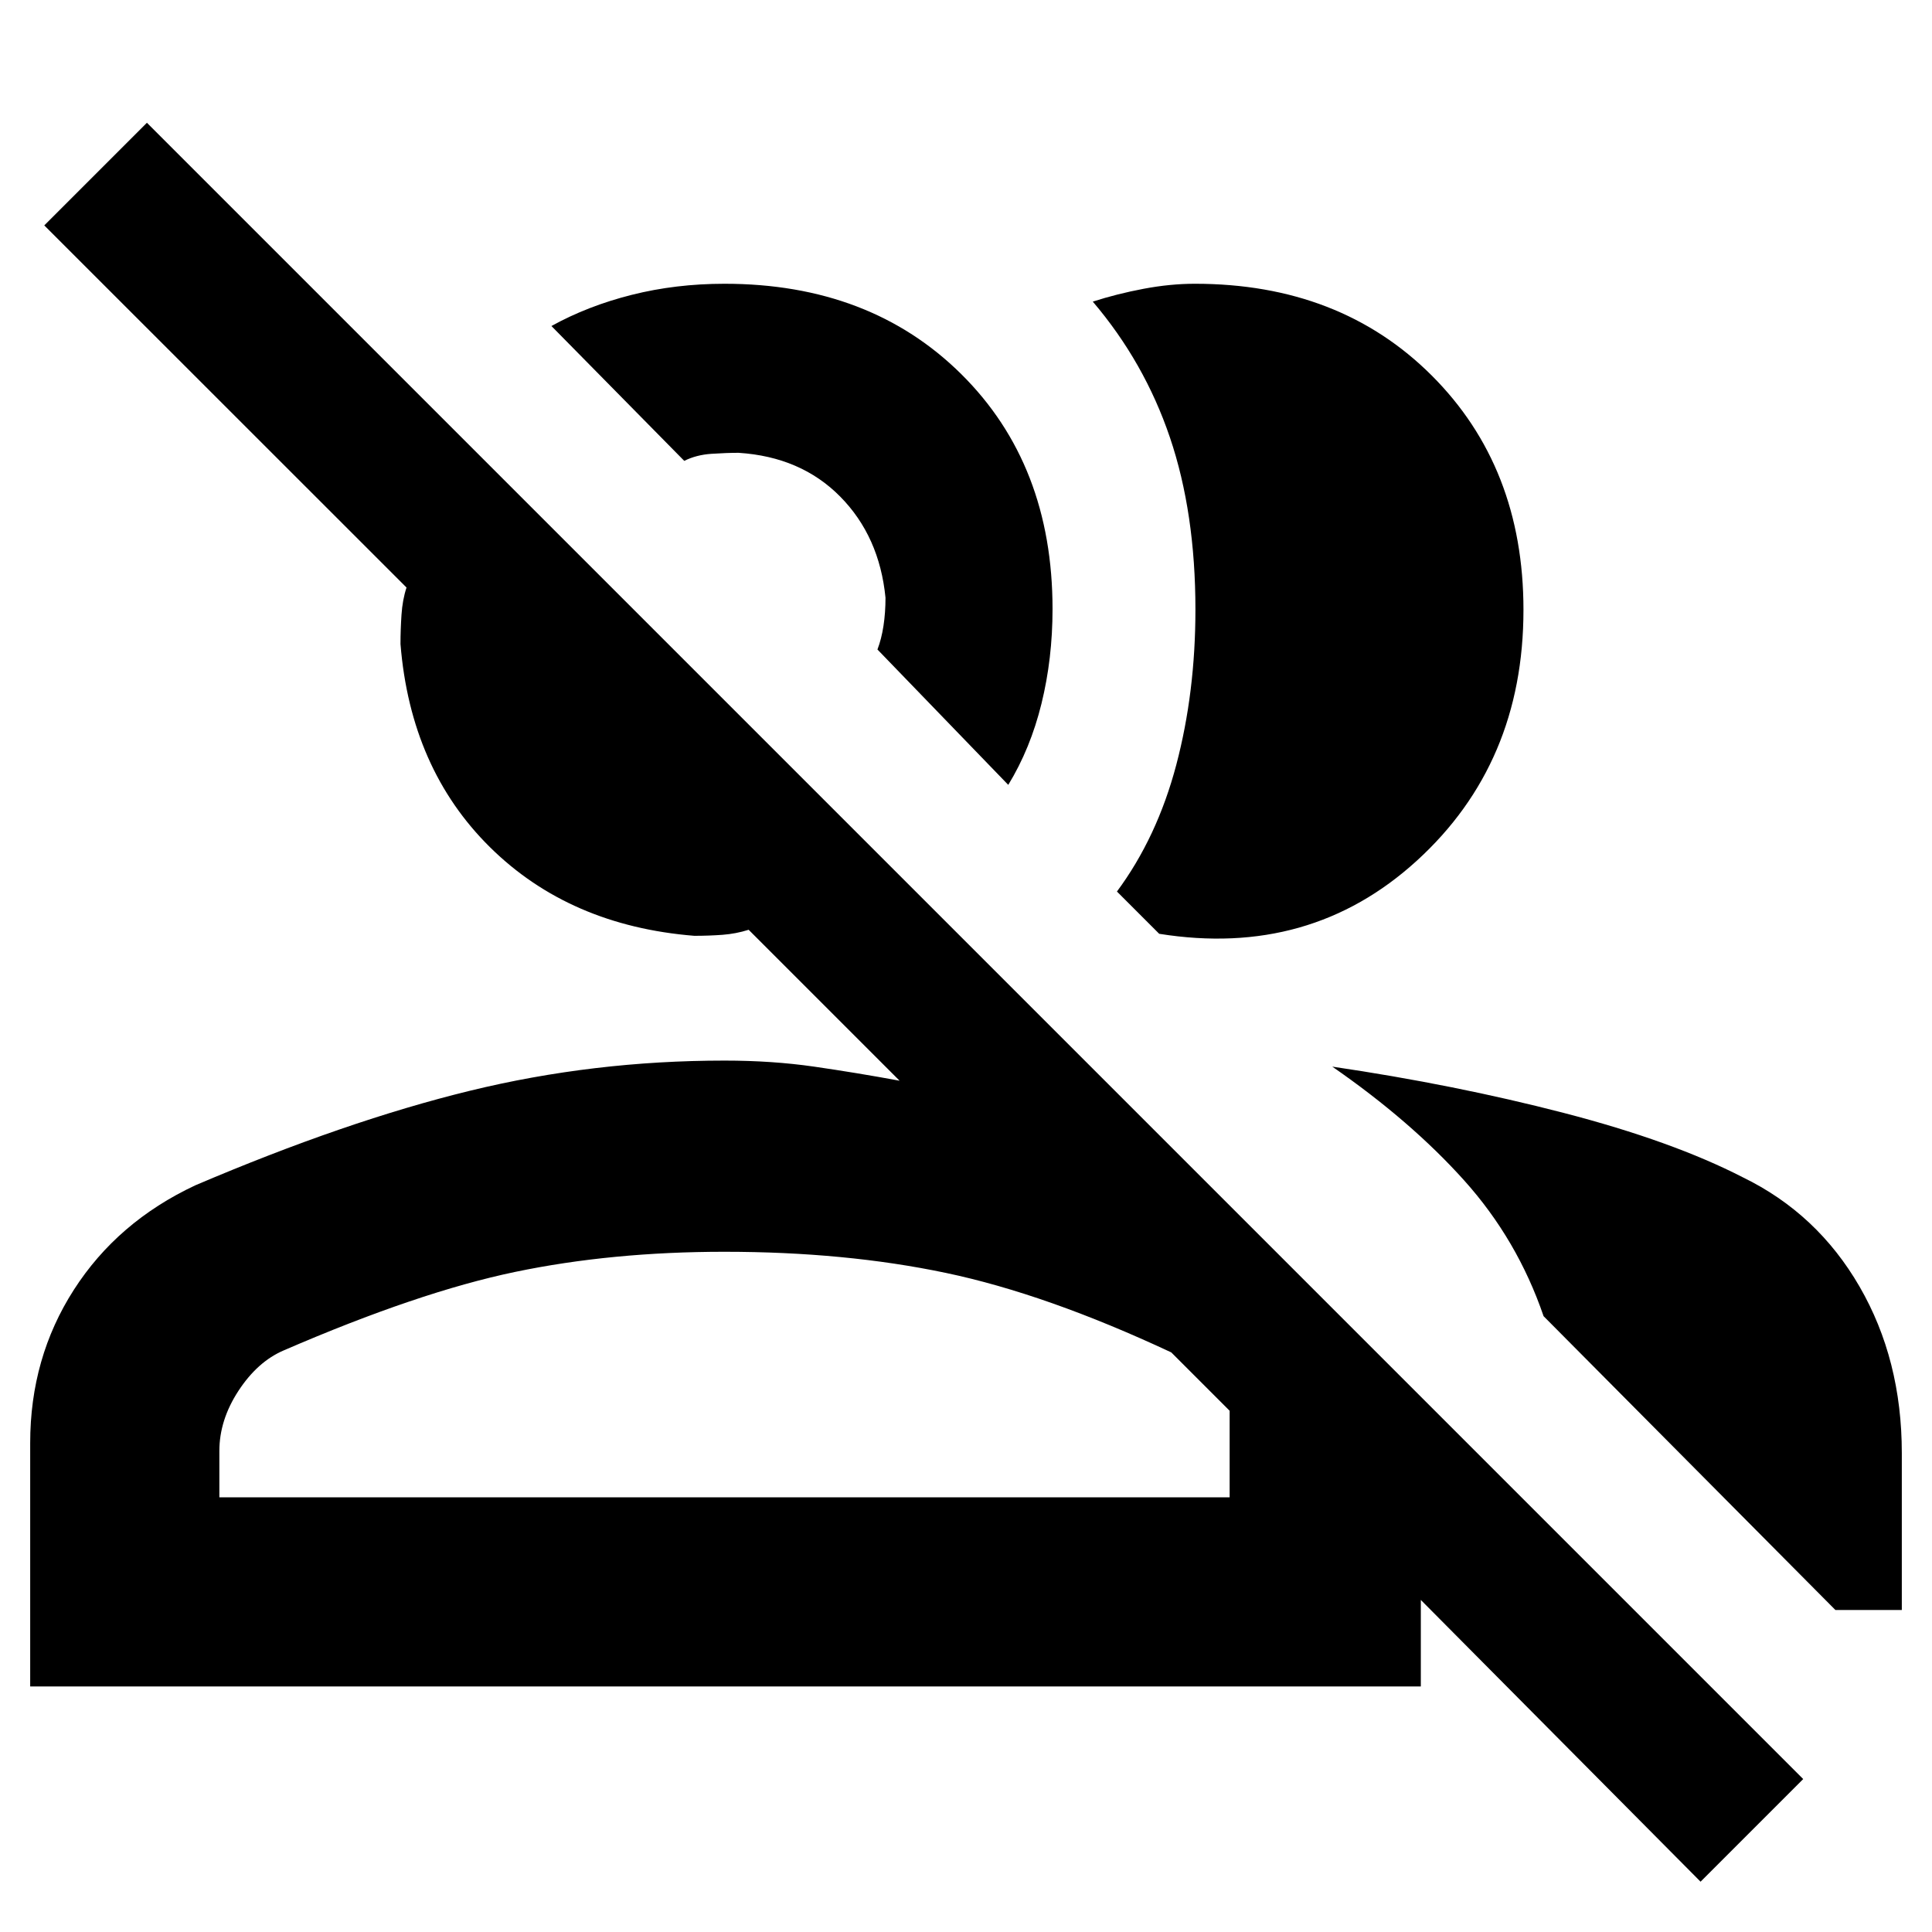 <svg xmlns="http://www.w3.org/2000/svg" width="48" height="48" viewBox="0 96 960 960"><path d="M845 1031 706 891v43H15V813q0-42.302 21.695-76.099Q58.391 703.104 97 685q75-32 136.469-47Q294.938 623 360 623q23.714 0 44.5 3t42.5 7l-75-75q-6.286 2-13 2.5t-14 .5q-62-5-101.5-44T199 416q0-7 .5-14.517.5-7.517 2.5-13.539L22 208l51-51 823 823-51 51ZM662 626q61 9 115 23t89 32q37 18 58 54.308 21 36.307 21 82.692v78h-33L767 750q-13-38-39.5-67.5T662 626Zm-302 92q-56 0-104 10t-115 39q-13 5.559-22.5 20.075Q109 801.591 109 817v23h502v-43l-29-29q-62-29-112-39.5T360 718Zm195-179q20-27 29.5-63t9.5-77.089q0-48.106-12.655-85.49Q568.69 276.036 543 245.87q12-3.87 25.241-6.37t25.51-2.5q71.985 0 117.617 45.538Q757 328.076 757 399.044q0 76.331-53 124.644Q651 572 576 560l-21-21Zm-54-53-65-67.269q2-5.221 3-11.776T440 393q-3-30.475-22.5-50.237Q398 323 367 321q-6 0-13.5.5T340 325l-66-67q18.072-10 39.936-15.5T360 237q72.35 0 117.675 44.925Q523 326.849 523 398.637q0 24.665-5.5 47.014Q512 468 501 486ZM366 840Zm23-468Z"/></svg>